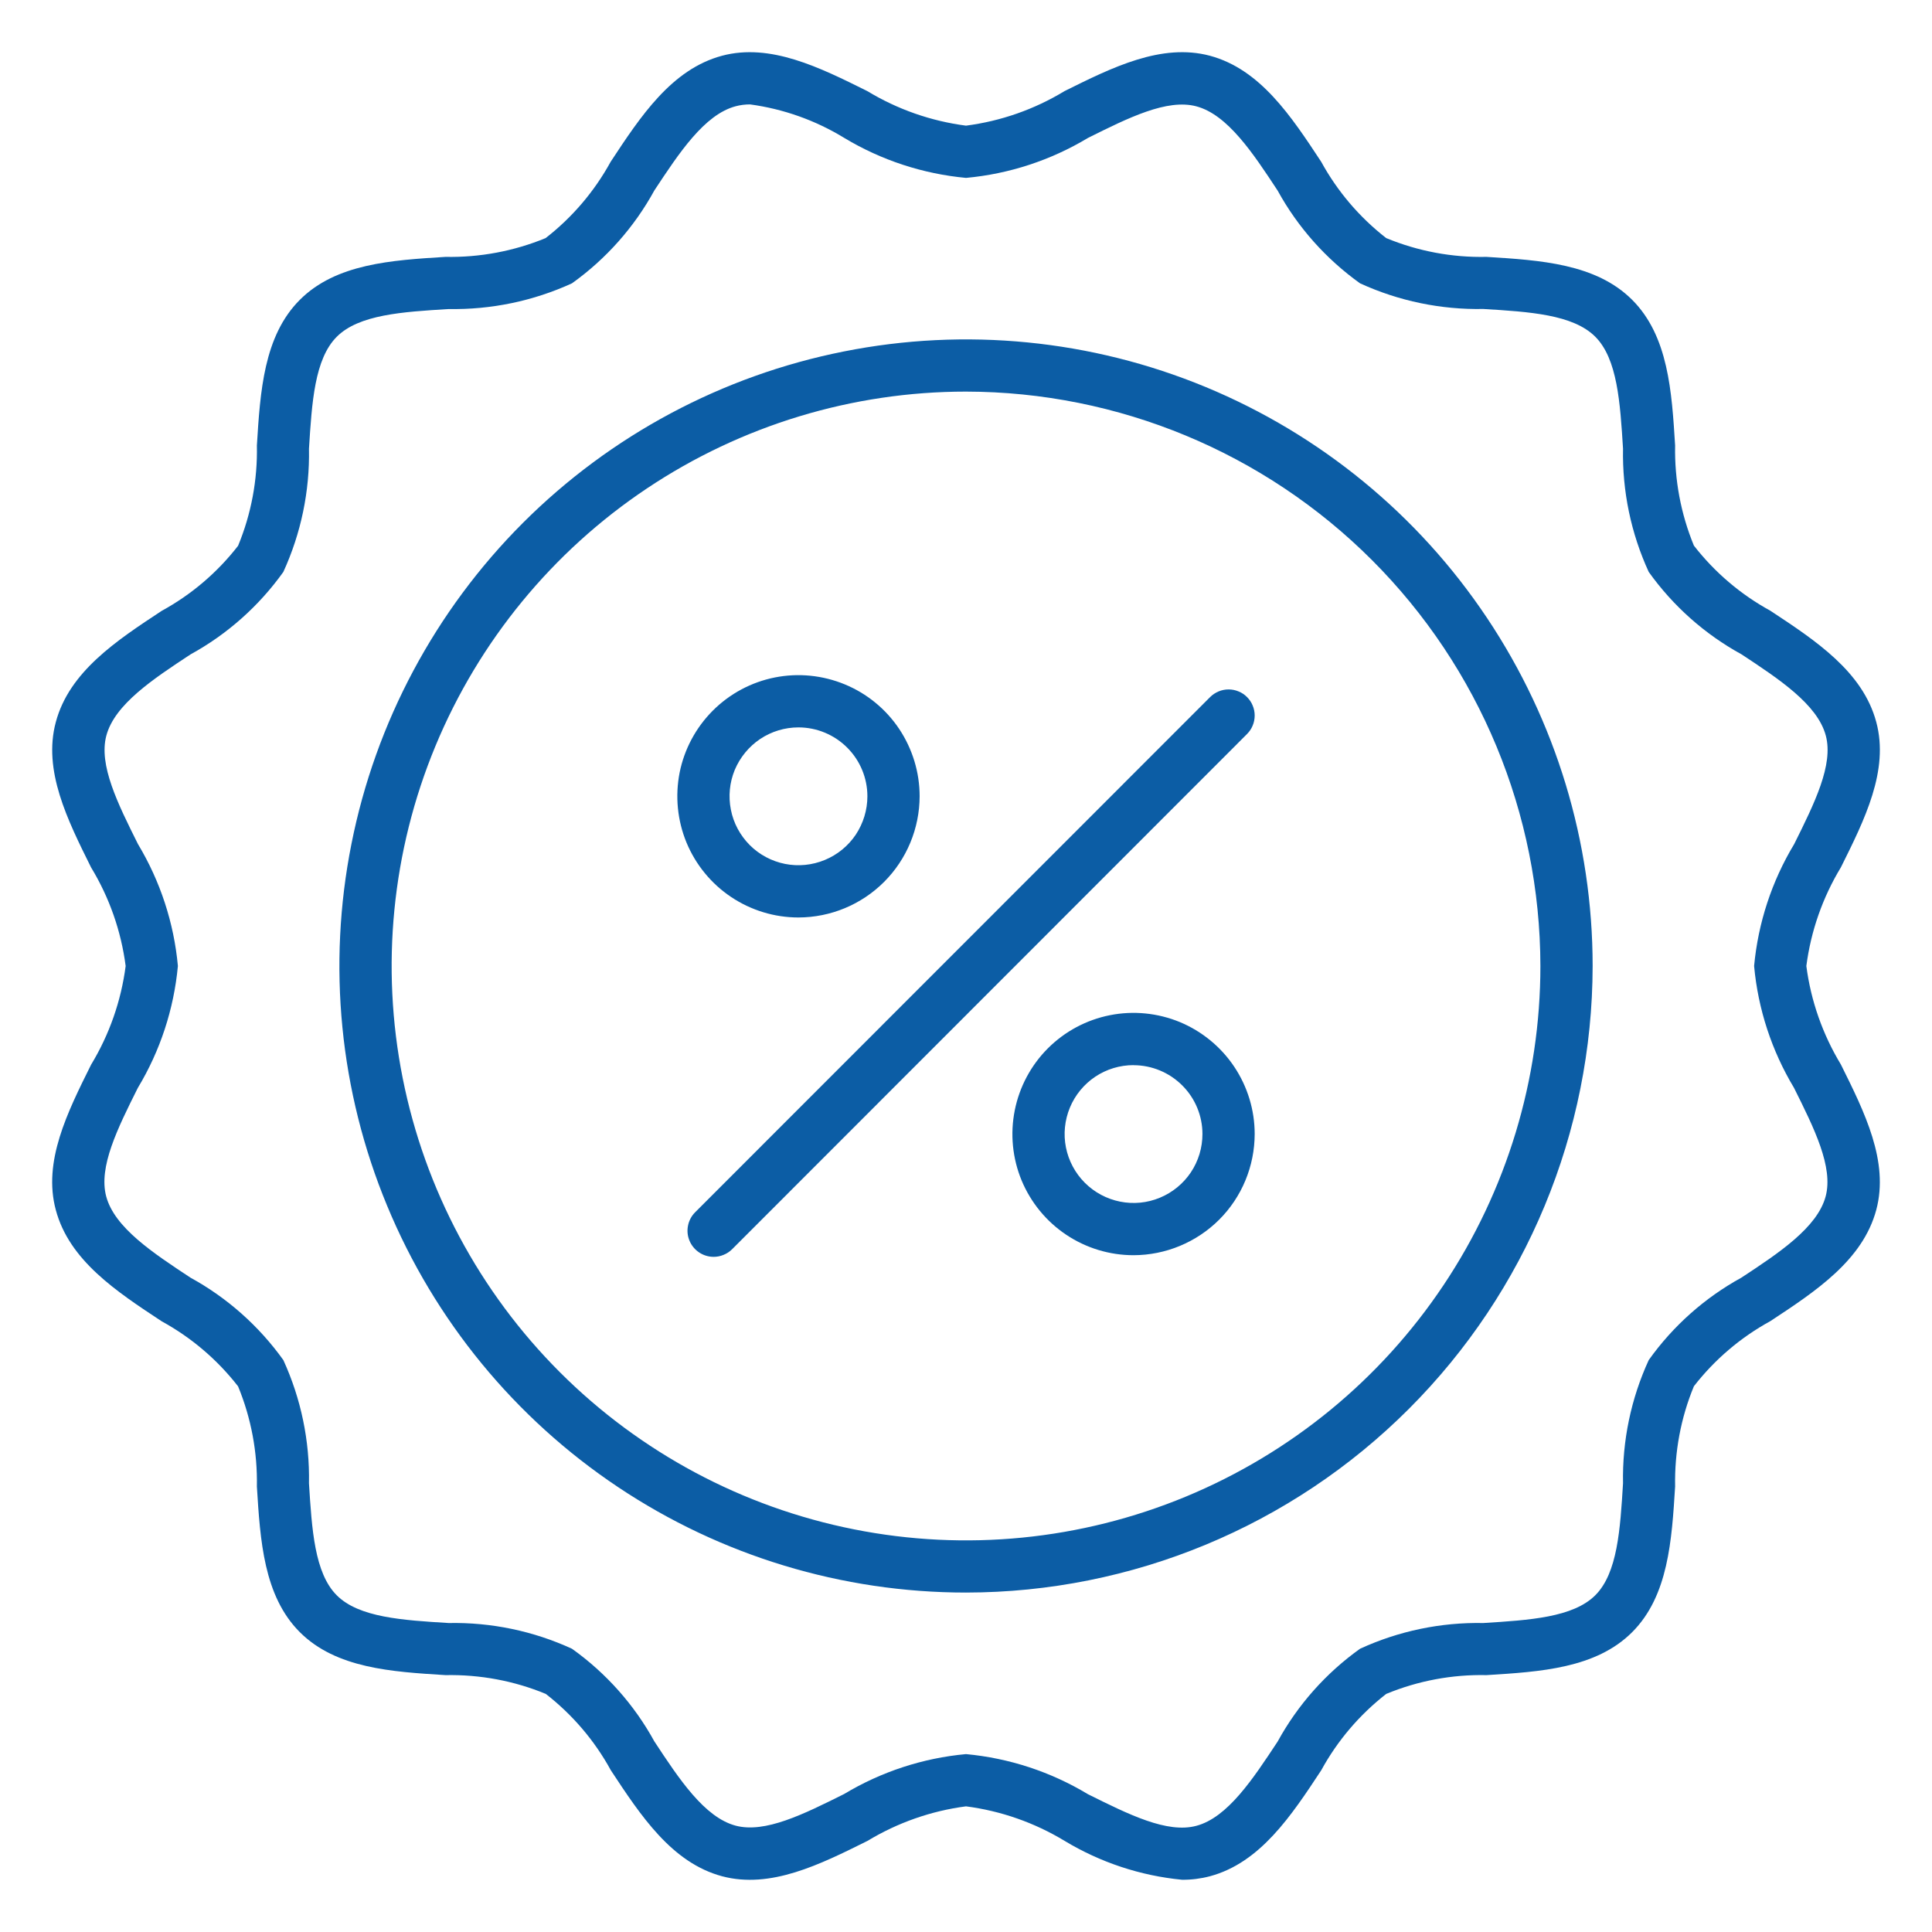 <svg width="26" height="26" viewBox="0 0 26 26" fill="none" xmlns="http://www.w3.org/2000/svg">
<path d="M15.908 25.297C15.348 25.243 14.808 25.064 14.326 24.773C13.921 24.528 13.47 24.37 13 24.309C12.531 24.37 12.079 24.529 11.674 24.774C11.033 25.093 10.37 25.423 9.718 25.25C9.04 25.068 8.623 24.435 8.22 23.823C8.002 23.424 7.704 23.075 7.345 22.796C6.918 22.619 6.458 22.534 5.995 22.543C5.271 22.498 4.523 22.452 4.035 21.965C3.548 21.478 3.502 20.73 3.457 20.005C3.466 19.543 3.38 19.084 3.204 18.657C2.925 18.298 2.575 18 2.177 17.782C1.565 17.379 0.932 16.962 0.751 16.283C0.575 15.632 0.907 14.969 1.226 14.328C1.472 13.922 1.63 13.47 1.691 13C1.63 12.53 1.472 12.079 1.226 11.674C0.907 11.032 0.576 10.369 0.751 9.718C0.932 9.04 1.565 8.623 2.177 8.22C2.576 8.002 2.925 7.704 3.204 7.345C3.381 6.917 3.467 6.458 3.457 5.995C3.502 5.271 3.548 4.522 4.035 4.035C4.522 3.548 5.27 3.502 5.995 3.457C6.457 3.466 6.916 3.38 7.343 3.204C7.702 2.925 8 2.575 8.218 2.177C8.621 1.565 9.038 0.932 9.717 0.75C10.367 0.577 11.031 0.907 11.672 1.226C12.078 1.472 12.53 1.63 13 1.691C13.47 1.63 13.921 1.472 14.326 1.226C14.968 0.907 15.63 0.577 16.282 0.75C16.96 0.932 17.377 1.565 17.78 2.177C17.998 2.575 18.296 2.925 18.655 3.204C19.083 3.381 19.542 3.467 20.005 3.457C20.729 3.502 21.478 3.548 21.965 4.035C22.452 4.522 22.498 5.27 22.543 5.995C22.534 6.457 22.62 6.916 22.796 7.343C23.075 7.702 23.425 8 23.823 8.218C24.435 8.621 25.068 9.038 25.25 9.717C25.425 10.368 25.093 11.031 24.774 11.672C24.528 12.078 24.37 12.53 24.309 13C24.37 13.47 24.529 13.921 24.774 14.326C25.093 14.968 25.424 15.631 25.25 16.282C25.068 16.96 24.436 17.377 23.823 17.78C23.425 17.998 23.075 18.296 22.796 18.655C22.619 19.082 22.534 19.542 22.543 20.005C22.498 20.729 22.452 21.477 21.965 21.965C21.478 22.452 20.73 22.498 20.005 22.543C19.543 22.533 19.083 22.619 18.655 22.796C18.297 23.075 17.999 23.424 17.781 23.823C17.378 24.435 16.96 25.068 16.282 25.25C16.16 25.282 16.034 25.298 15.908 25.297ZM10.094 1.405C10.029 1.405 9.963 1.413 9.9 1.43C9.478 1.542 9.137 2.062 8.806 2.563C8.535 3.058 8.156 3.485 7.697 3.813C7.177 4.051 6.61 4.169 6.038 4.159C5.417 4.197 4.831 4.233 4.532 4.532C4.233 4.831 4.197 5.418 4.158 6.039C4.169 6.611 4.051 7.177 3.813 7.697C3.485 8.156 3.059 8.535 2.565 8.806C2.062 9.137 1.543 9.479 1.431 9.9C1.326 10.294 1.584 10.813 1.857 11.36C2.157 11.859 2.341 12.42 2.394 13C2.34 13.58 2.156 14.141 1.855 14.64C1.581 15.188 1.324 15.705 1.429 16.1C1.541 16.522 2.062 16.863 2.563 17.194C3.058 17.465 3.485 17.845 3.813 18.303C4.051 18.823 4.169 19.39 4.158 19.962C4.197 20.583 4.233 21.17 4.532 21.469C4.831 21.768 5.418 21.804 6.038 21.842C6.61 21.831 7.177 21.949 7.697 22.188C8.156 22.515 8.535 22.941 8.806 23.435C9.137 23.938 9.479 24.457 9.9 24.569C10.295 24.674 10.813 24.416 11.36 24.143C11.859 23.843 12.42 23.659 13 23.606C13.58 23.66 14.141 23.844 14.64 24.145C15.189 24.418 15.707 24.677 16.1 24.571C16.522 24.459 16.863 23.938 17.194 23.437C17.465 22.942 17.845 22.515 18.303 22.188C18.823 21.949 19.39 21.831 19.962 21.842C20.583 21.803 21.17 21.767 21.469 21.468C21.768 21.169 21.804 20.582 21.842 19.962C21.831 19.39 21.949 18.823 22.188 18.303C22.515 17.844 22.941 17.465 23.435 17.194C23.938 16.863 24.457 16.52 24.569 16.1C24.674 15.706 24.416 15.187 24.143 14.64C23.843 14.141 23.659 13.58 23.606 13C23.66 12.42 23.844 11.859 24.145 11.36C24.418 10.811 24.676 10.293 24.571 9.9C24.459 9.478 23.938 9.137 23.437 8.806C22.942 8.535 22.515 8.155 22.188 7.697C21.949 7.177 21.831 6.61 21.842 6.038C21.803 5.417 21.767 4.83 21.468 4.531C21.169 4.232 20.582 4.196 19.962 4.158C19.39 4.169 18.823 4.051 18.303 3.813C17.845 3.485 17.465 3.059 17.194 2.565C16.863 2.062 16.521 1.543 16.1 1.431C15.707 1.326 15.187 1.584 14.64 1.857C14.141 2.157 13.58 2.341 13 2.394C12.42 2.34 11.859 2.156 11.36 1.855C10.974 1.619 10.543 1.466 10.094 1.405Z" fill="#0C5DA5"/>
<path d="M13 21.432C11.332 21.432 9.702 20.938 8.315 20.011C6.929 19.085 5.848 17.768 5.21 16.227C4.571 14.686 4.404 12.991 4.73 11.355C5.055 9.719 5.858 8.217 7.037 7.037C8.217 5.858 9.719 5.055 11.355 4.73C12.991 4.404 14.686 4.571 16.227 5.209C17.768 5.848 19.085 6.928 20.011 8.315C20.938 9.702 21.433 11.332 21.433 13C21.43 15.236 20.541 17.379 18.96 18.96C17.379 20.541 15.236 21.43 13 21.432ZM13 5.27C11.471 5.27 9.977 5.724 8.706 6.573C7.435 7.422 6.444 8.63 5.859 10.042C5.274 11.454 5.121 13.009 5.419 14.508C5.717 16.007 6.453 17.385 7.534 18.466C8.615 19.547 9.993 20.283 11.492 20.581C12.992 20.88 14.546 20.726 15.958 20.141C17.37 19.556 18.578 18.566 19.427 17.294C20.276 16.023 20.73 14.529 20.73 13C20.727 10.951 19.912 8.986 18.463 7.537C17.014 6.088 15.049 5.273 13 5.27Z" fill="#0C5DA5"/>
<path d="M9.604 16.914C9.534 16.914 9.466 16.893 9.409 16.855C9.351 16.816 9.306 16.762 9.279 16.697C9.252 16.633 9.245 16.562 9.259 16.494C9.272 16.426 9.306 16.363 9.355 16.314L16.285 9.381C16.318 9.348 16.357 9.323 16.399 9.305C16.442 9.287 16.487 9.278 16.534 9.278C16.58 9.278 16.625 9.287 16.668 9.305C16.711 9.322 16.75 9.348 16.782 9.381C16.815 9.414 16.841 9.452 16.858 9.495C16.876 9.538 16.885 9.583 16.885 9.629C16.885 9.676 16.876 9.721 16.858 9.764C16.841 9.806 16.815 9.845 16.782 9.878L9.853 16.811C9.82 16.844 9.781 16.87 9.738 16.887C9.696 16.905 9.65 16.914 9.604 16.914Z" fill="#0C5DA5"/>
<path d="M15.255 16.892C14.932 16.892 14.617 16.796 14.349 16.617C14.081 16.438 13.872 16.183 13.748 15.885C13.625 15.587 13.593 15.259 13.656 14.943C13.719 14.627 13.874 14.336 14.102 14.108C14.33 13.88 14.62 13.725 14.937 13.662C15.253 13.599 15.581 13.632 15.879 13.755C16.176 13.879 16.431 14.088 16.61 14.356C16.789 14.624 16.885 14.939 16.885 15.261C16.884 15.694 16.713 16.108 16.407 16.414C16.101 16.719 15.687 16.891 15.255 16.892ZM15.255 14.334C15.071 14.334 14.892 14.388 14.739 14.49C14.587 14.592 14.468 14.737 14.398 14.906C14.328 15.076 14.309 15.262 14.345 15.442C14.381 15.622 14.469 15.787 14.599 15.917C14.729 16.047 14.894 16.135 15.074 16.171C15.254 16.207 15.44 16.189 15.61 16.118C15.779 16.048 15.924 15.929 16.026 15.777C16.128 15.624 16.182 15.445 16.182 15.261C16.182 15.016 16.084 14.78 15.91 14.607C15.736 14.433 15.5 14.335 15.255 14.335V14.334Z" fill="#0C5DA5"/>
<path d="M10.745 12.347C10.423 12.347 10.108 12.251 9.84 12.072C9.572 11.893 9.363 11.638 9.239 11.34C9.116 11.042 9.084 10.714 9.146 10.398C9.209 10.082 9.365 9.791 9.593 9.563C9.821 9.335 10.111 9.18 10.427 9.117C10.744 9.054 11.071 9.087 11.369 9.21C11.667 9.333 11.922 9.542 12.101 9.81C12.28 10.079 12.376 10.394 12.376 10.716C12.375 11.148 12.203 11.563 11.898 11.868C11.592 12.174 11.178 12.346 10.745 12.347ZM10.745 9.789C10.562 9.789 10.383 9.843 10.23 9.945C10.078 10.047 9.959 10.192 9.888 10.361C9.818 10.531 9.8 10.717 9.836 10.897C9.871 11.077 9.96 11.242 10.089 11.372C10.219 11.502 10.384 11.59 10.564 11.626C10.744 11.662 10.931 11.643 11.1 11.573C11.27 11.503 11.415 11.384 11.517 11.232C11.618 11.079 11.673 10.9 11.673 10.716C11.673 10.47 11.575 10.235 11.401 10.061C11.227 9.887 10.991 9.789 10.745 9.789Z" fill="#0C5DA5"/>
</svg>
